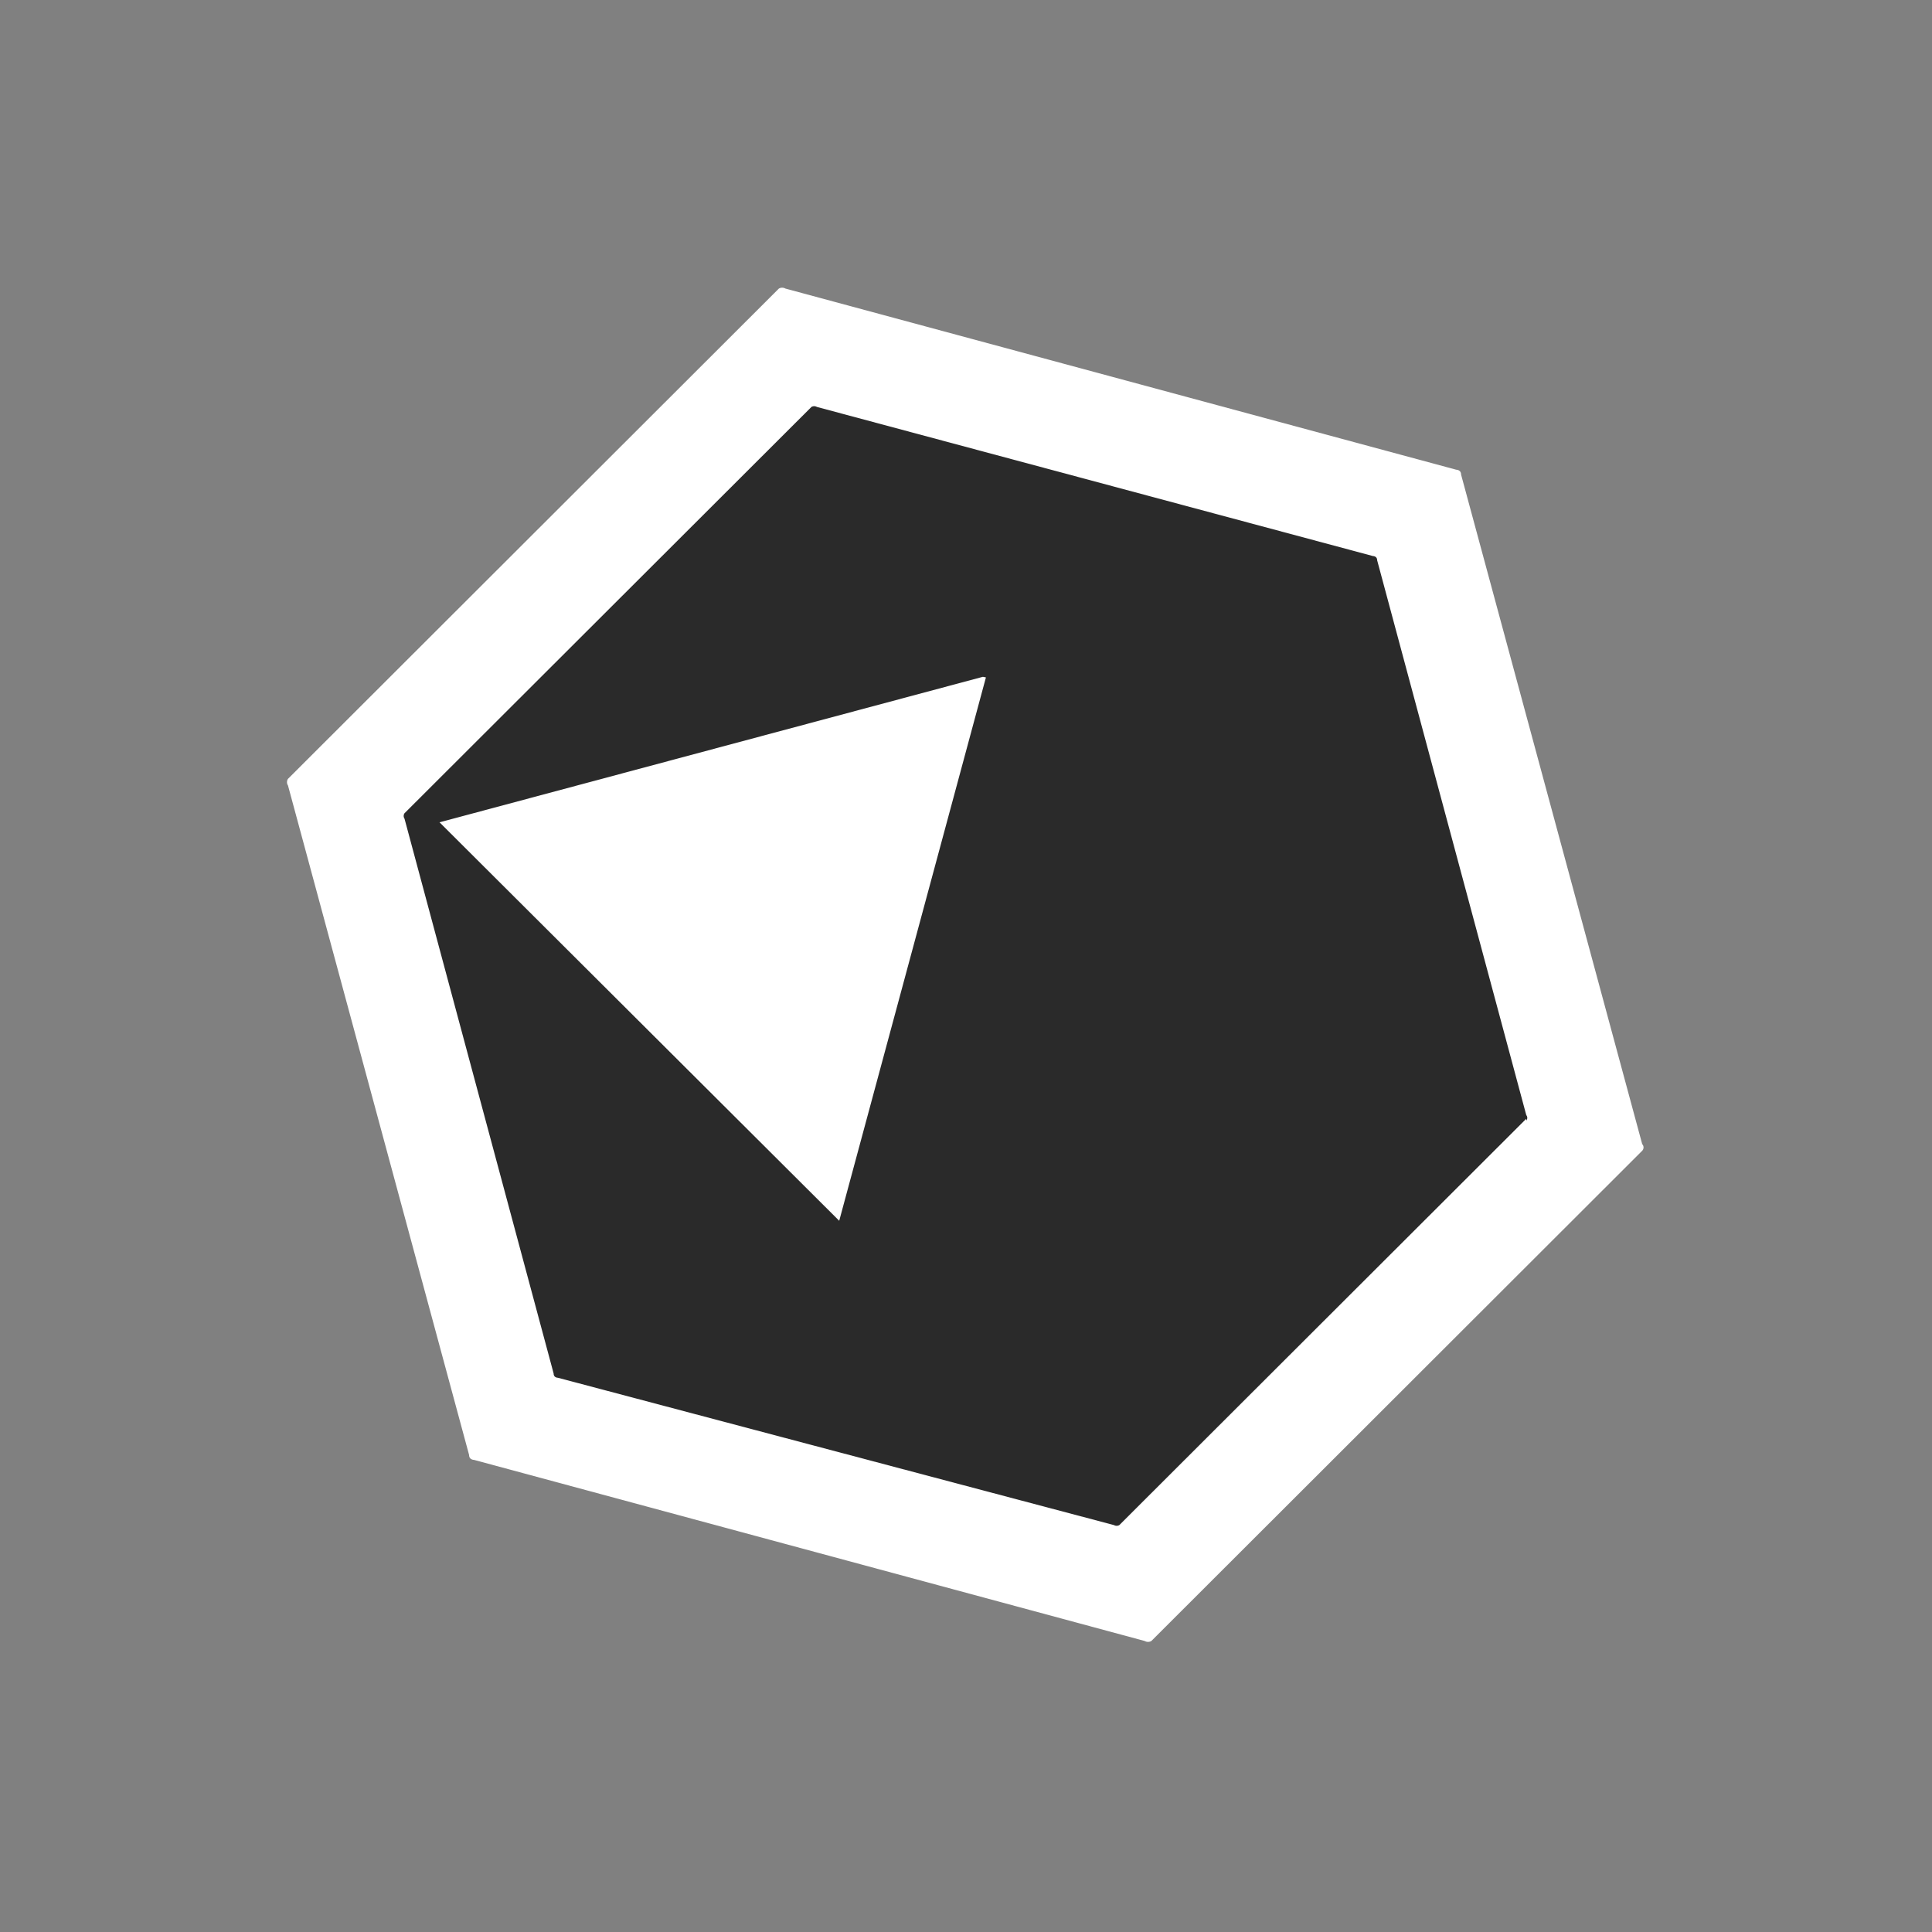 <svg id="Bases" xmlns="http://www.w3.org/2000/svg" viewBox="0 0 32 32"><rect x="0" y="0" width="32" height="32" fill="#808080" stroke="none"/><defs><style>.cls-1{fill:#fff;}.cls-2{fill:#2a2a2a;}</style></defs><title>file.cr</title><path class="cls-1" d="M27.2,19.06l-8.13,8.12a.11.11,0,0,1-.11,0l-11.11-3s-.08,0-.08-.08l-3-11.09a.1.1,0,0,1,0-.11l8.13-8.12a.11.11,0,0,1,.11,0l11.11,3s.08,0,.08.08l3,11.09a.08.08,0,0,1,0,.11Z"/><path class="cls-2" d="M25.28,18.53l-6.74,6.73a.09.09,0,0,1-.09,0L9.24,22.82s-.07,0-.07-.07L6.7,13.56a.08.08,0,0,1,0-.09l6.74-6.73a.09.09,0,0,1,.09,0l9.21,2.47s.07,0,.07.07l2.47,9.19a.07.07,0,0,1,0,.09Zm-9-7.32-9,2.41a0,0,0,0,0,0,0l6.62,6.6s0,0,0,0l2.43-9s0,0,0,0Z"/></svg>